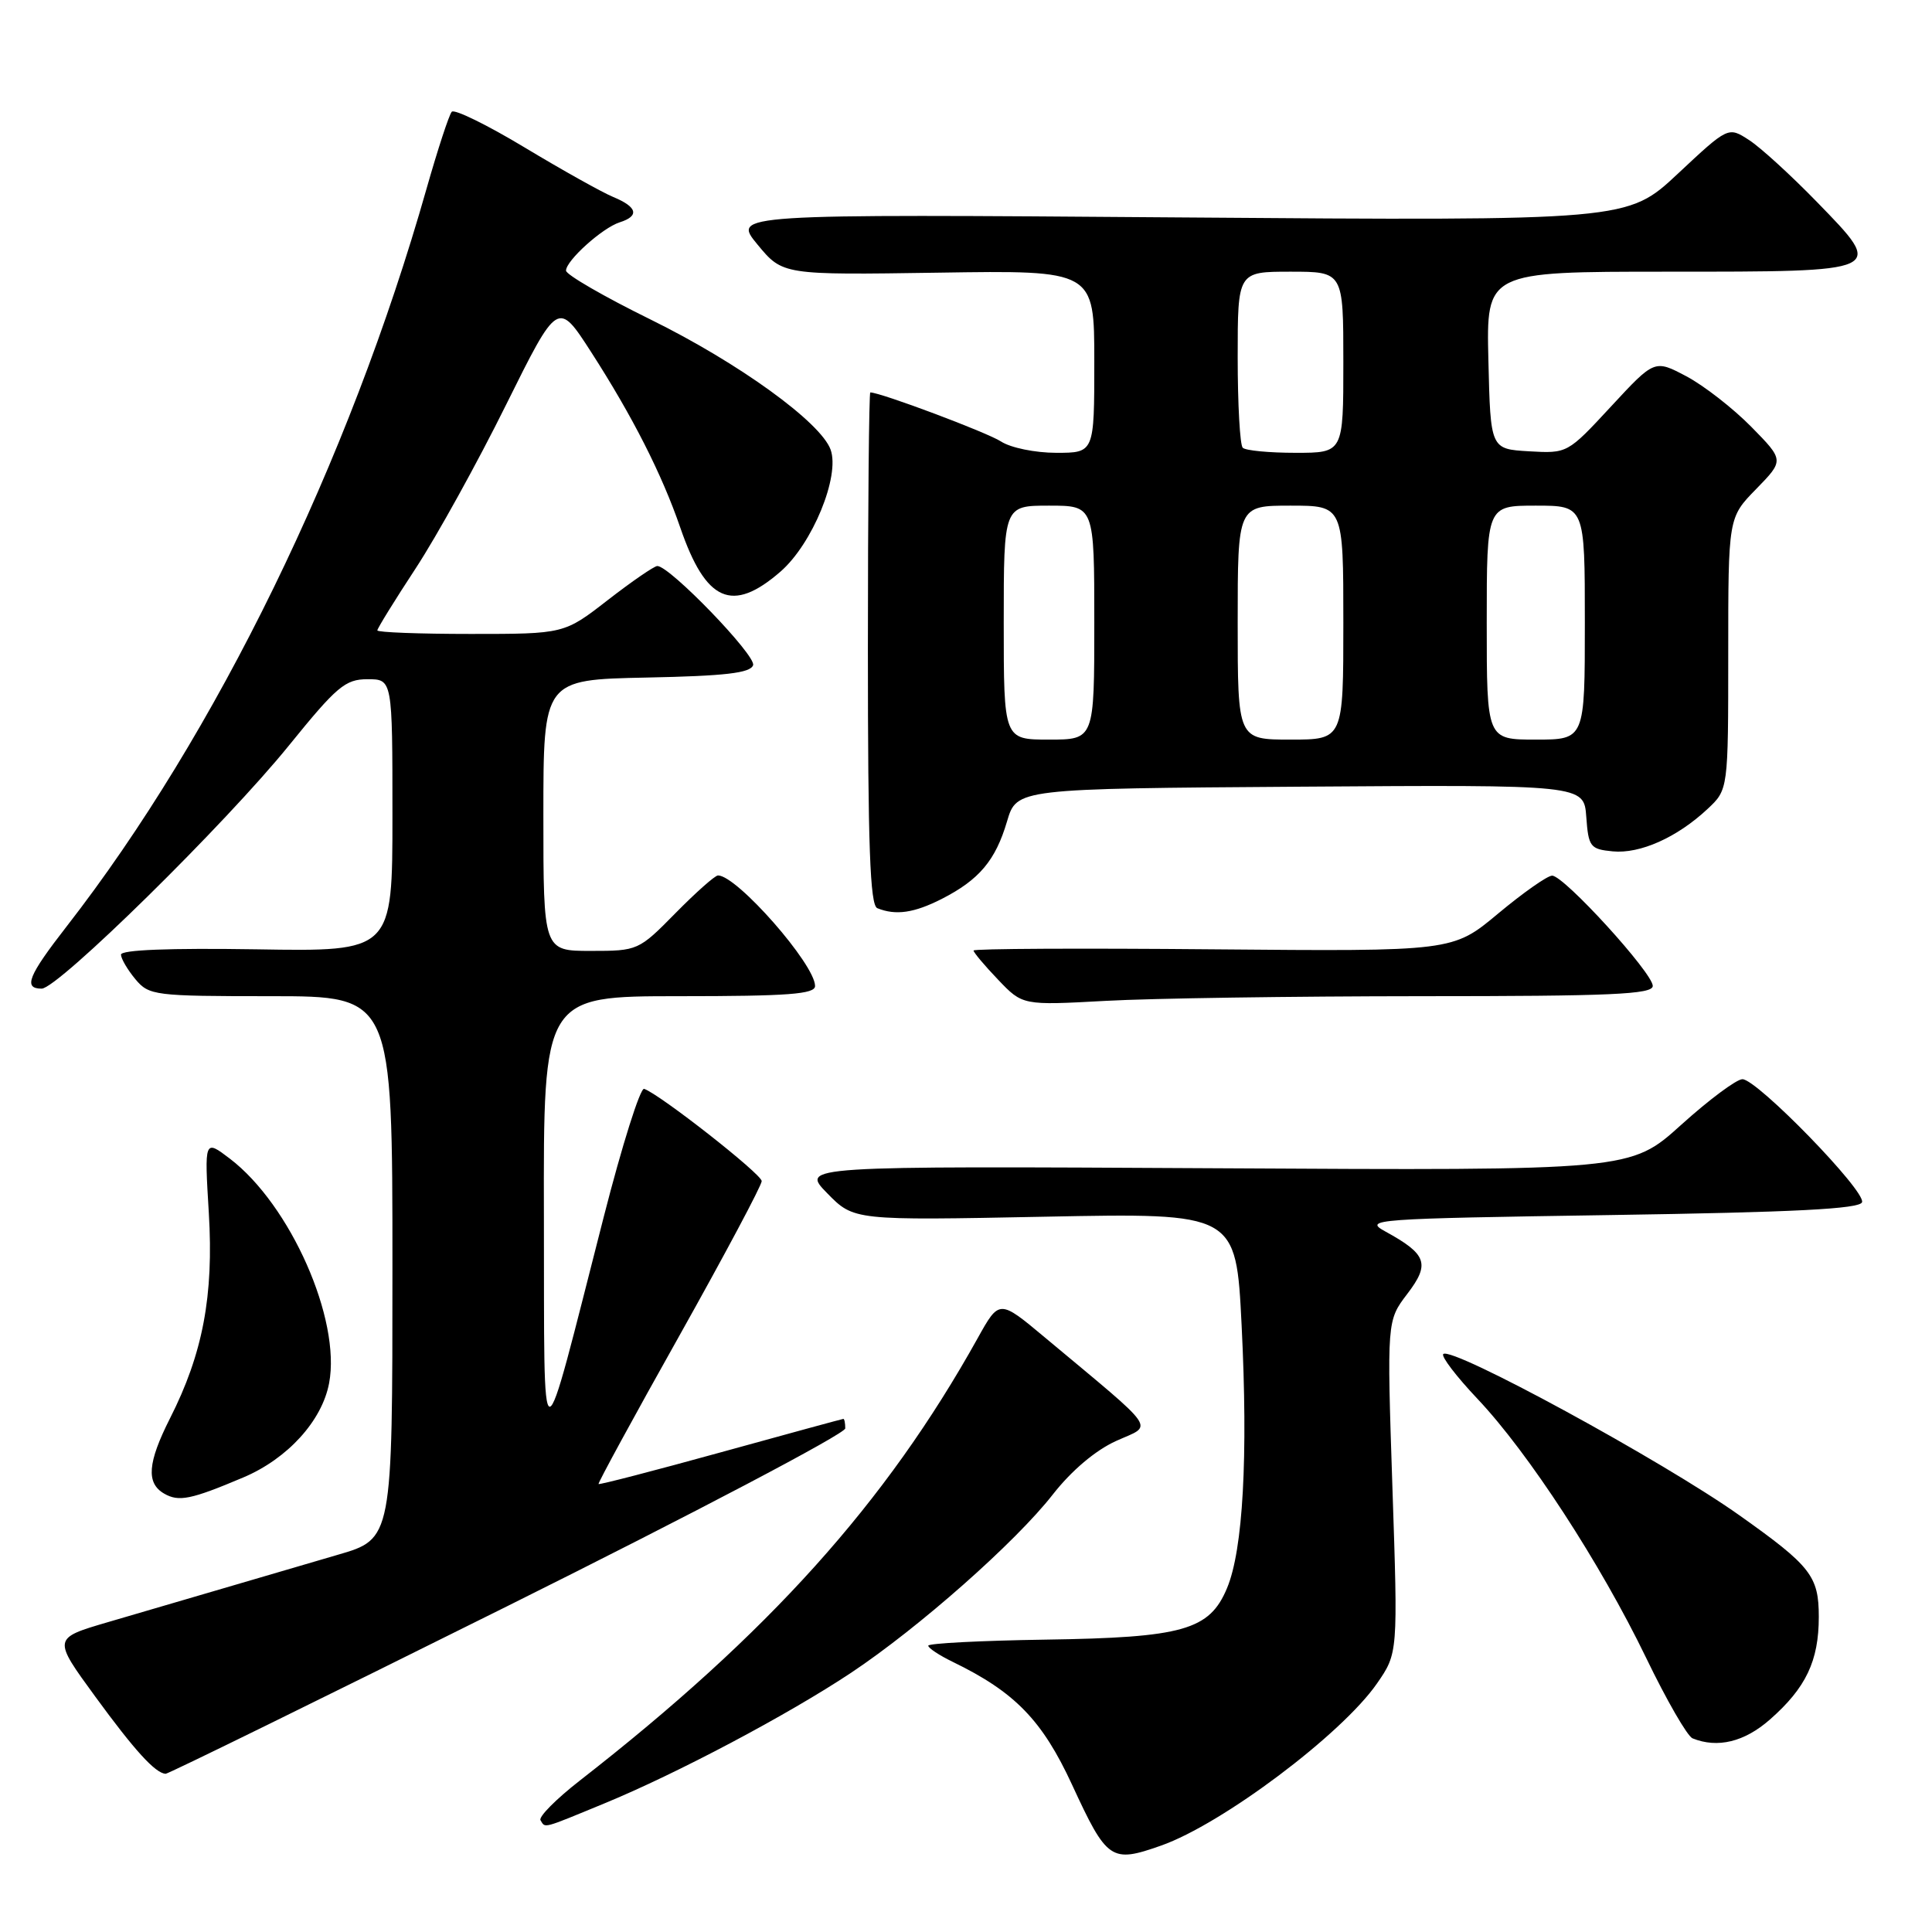 <?xml version="1.0" encoding="UTF-8" standalone="no"?>
<!DOCTYPE svg PUBLIC "-//W3C//DTD SVG 1.1//EN" "http://www.w3.org/Graphics/SVG/1.1/DTD/svg11.dtd" >
<svg xmlns="http://www.w3.org/2000/svg" xmlns:xlink="http://www.w3.org/1999/xlink" version="1.1" viewBox="0 0 256 256">
 <g >
 <path fill="currentColor"
d=" M 153.85 244.55 C 161.95 241.70 177.79 229.80 182.45 223.08 C 185.24 219.05 185.24 219.05 184.50 197.02 C 183.77 175.00 183.77 175.00 186.47 171.45 C 189.52 167.46 189.08 166.20 183.57 163.18 C 180.63 161.57 181.86 161.48 213.42 161.00 C 237.78 160.63 246.44 160.19 246.73 159.30 C 247.23 157.81 232.82 143.00 230.88 143.00 C 230.10 143.00 226.45 145.72 222.76 149.05 C 216.05 155.11 216.05 155.11 161.07 154.80 C 106.08 154.50 106.08 154.50 109.61 158.11 C 113.14 161.72 113.14 161.72 138.46 161.22 C 163.78 160.72 163.78 160.72 164.52 175.59 C 165.39 193.05 164.71 205.36 162.59 210.43 C 160.27 216.00 156.77 216.99 138.50 217.26 C 129.97 217.39 123.00 217.75 123.00 218.06 C 123.00 218.38 124.46 219.34 126.25 220.21 C 134.47 224.20 138.10 227.93 142.05 236.48 C 146.69 246.53 147.22 246.89 153.85 244.55 Z  M 80.04 238.98 C 89.71 235.00 104.39 227.22 112.76 221.66 C 121.72 215.70 134.55 204.37 139.50 198.03 C 141.99 194.85 145.16 192.17 147.90 190.93 C 152.85 188.69 153.75 190.00 138.44 177.21 C 132.41 172.17 132.41 172.17 129.54 177.33 C 117.38 199.17 101.83 216.46 76.81 235.95 C 73.68 238.39 71.34 240.75 71.62 241.19 C 72.28 242.26 71.74 242.40 80.04 238.98 Z  M 67.25 212.81 C 91.86 200.56 112.00 189.97 112.00 189.27 C 112.00 188.57 111.89 188.01 111.75 188.01 C 111.61 188.02 104.30 190.01 95.51 192.44 C 86.71 194.87 79.43 196.76 79.31 196.64 C 79.20 196.53 84.02 187.67 90.03 176.97 C 96.03 166.26 100.94 157.05 100.93 156.50 C 100.91 155.56 87.40 144.97 85.35 144.28 C 84.84 144.11 82.43 151.74 80.00 161.24 C 71.41 194.78 72.15 194.78 72.07 161.25 C 72.00 132.00 72.00 132.00 90.00 132.00 C 104.44 132.00 108.00 131.73 108.00 130.65 C 108.00 127.79 97.65 116.00 95.14 116.00 C 94.74 116.00 92.21 118.25 89.50 121.00 C 84.63 125.95 84.51 126.00 78.29 126.00 C 72.00 126.00 72.00 126.00 72.00 108.03 C 72.00 90.06 72.00 90.06 85.67 89.78 C 96.11 89.57 99.44 89.18 99.79 88.14 C 100.21 86.87 88.75 75.00 87.10 75.00 C 86.69 75.00 83.74 77.03 80.55 79.50 C 74.76 84.00 74.76 84.00 62.38 84.00 C 55.57 84.00 50.00 83.79 50.00 83.53 C 50.00 83.27 52.29 79.56 55.10 75.28 C 57.90 71.00 63.28 61.27 67.05 53.65 C 73.92 39.81 73.92 39.81 78.33 46.65 C 83.81 55.16 87.70 62.82 90.14 69.91 C 93.53 79.76 97.02 81.30 103.41 75.75 C 107.64 72.08 111.33 63.10 110.06 59.58 C 108.75 55.95 97.88 48.09 86.25 42.36 C 80.06 39.32 75.00 36.39 75.00 35.86 C 75.00 34.53 79.82 30.19 82.11 29.46 C 84.76 28.62 84.46 27.43 81.25 26.10 C 79.74 25.47 74.45 22.51 69.50 19.53 C 64.55 16.55 60.21 14.42 59.86 14.81 C 59.51 15.19 58.01 19.77 56.52 25.00 C 46.24 61.21 28.64 97.28 8.85 122.73 C 3.73 129.31 3.05 131.00 5.52 131.00 C 7.67 131.00 29.90 109.15 38.31 98.75 C 44.63 90.95 45.75 90.00 48.70 90.00 C 52.00 90.00 52.00 90.00 52.00 108.04 C 52.00 126.09 52.00 126.09 34.00 125.79 C 22.45 125.61 16.01 125.86 16.03 126.50 C 16.05 127.05 16.91 128.51 17.94 129.75 C 19.75 131.91 20.45 132.00 35.91 132.00 C 52.00 132.00 52.00 132.00 52.00 167.96 C 52.00 203.92 52.00 203.92 44.75 206.02 C 40.76 207.18 33.90 209.19 29.50 210.49 C 25.10 211.78 18.23 213.80 14.24 214.96 C 6.99 217.09 6.99 217.09 12.61 224.79 C 17.83 231.94 20.56 234.94 21.94 235.04 C 22.25 235.07 42.64 225.06 67.25 212.81 Z  M 234.52 227.85 C 239.30 223.65 241.00 220.08 241.00 214.24 C 241.00 208.84 239.95 207.50 230.50 200.80 C 220.33 193.58 192.33 178.34 191.24 179.42 C 190.94 179.73 192.98 182.40 195.78 185.36 C 202.53 192.50 212.06 207.14 218.12 219.67 C 220.82 225.27 223.59 230.07 224.27 230.34 C 227.58 231.68 231.14 230.82 234.52 227.85 Z  M 32.26 195.76 C 38.11 193.28 42.67 188.27 43.61 183.27 C 45.20 174.84 38.49 159.66 30.46 153.53 C 27.08 150.96 27.08 150.96 27.67 160.73 C 28.33 171.69 26.88 179.36 22.52 187.95 C 19.56 193.81 19.34 196.52 21.75 197.91 C 23.69 199.03 25.29 198.71 32.26 195.76 Z  M 188.25 132.00 C 213.46 132.00 219.00 131.76 219.00 130.64 C 219.00 128.92 207.21 115.99 205.66 116.03 C 205.02 116.04 201.80 118.31 198.50 121.06 C 192.50 126.07 192.50 126.07 160.75 125.79 C 143.29 125.63 129.00 125.70 129.00 125.95 C 129.00 126.20 130.46 127.94 132.25 129.81 C 135.50 133.22 135.50 133.22 146.50 132.62 C 152.55 132.28 171.34 132.01 188.25 132.00 Z  M 124.79 119.11 C 129.76 116.57 131.91 114.01 133.44 108.83 C 134.72 104.50 134.72 104.50 172.30 104.24 C 209.88 103.98 209.88 103.98 210.19 108.24 C 210.48 112.22 210.71 112.52 213.69 112.81 C 217.31 113.16 222.22 110.97 226.25 107.20 C 229.00 104.63 229.00 104.63 229.00 86.61 C 229.00 68.58 229.00 68.58 232.71 64.79 C 236.41 60.99 236.41 60.99 232.06 56.56 C 229.66 54.12 225.80 51.11 223.47 49.87 C 219.24 47.63 219.24 47.63 213.47 53.86 C 207.70 60.09 207.69 60.09 202.60 59.80 C 197.50 59.50 197.50 59.50 197.22 47.75 C 196.94 36.00 196.94 36.00 220.85 36.00 C 249.99 36.00 249.81 36.08 240.77 26.78 C 237.32 23.23 233.26 19.52 231.75 18.55 C 229.00 16.77 229.00 16.77 222.32 23.02 C 215.65 29.26 215.65 29.26 156.34 28.81 C 97.04 28.36 97.04 28.36 100.37 32.40 C 103.71 36.44 103.71 36.44 124.35 36.13 C 145.00 35.81 145.00 35.81 145.00 47.91 C 145.00 60.00 145.00 60.00 139.96 60.00 C 137.17 60.00 133.91 59.33 132.64 58.50 C 130.82 57.31 116.68 52.00 115.32 52.00 C 115.15 52.00 115.00 67.26 115.00 85.92 C 115.00 112.11 115.28 119.95 116.25 120.34 C 118.70 121.33 121.13 120.97 124.79 119.11 Z  M 133.00 82.50 C 133.00 67.00 133.00 67.00 139.00 67.00 C 145.00 67.00 145.00 67.00 145.00 82.50 C 145.00 98.00 145.00 98.00 139.00 98.00 C 133.00 98.00 133.00 98.00 133.00 82.50 Z  M 164.00 82.50 C 164.00 67.00 164.00 67.00 171.00 67.00 C 178.00 67.00 178.00 67.00 178.00 82.50 C 178.00 98.00 178.00 98.00 171.00 98.00 C 164.00 98.00 164.00 98.00 164.00 82.50 Z  M 197.00 82.50 C 197.00 67.00 197.00 67.00 203.50 67.00 C 210.00 67.00 210.00 67.00 210.00 82.50 C 210.00 98.00 210.00 98.00 203.50 98.00 C 197.00 98.00 197.00 98.00 197.00 82.50 Z  M 164.67 59.33 C 164.30 58.97 164.00 53.57 164.00 47.33 C 164.00 36.00 164.00 36.00 171.00 36.00 C 178.00 36.00 178.00 36.00 178.00 48.00 C 178.00 60.00 178.00 60.00 171.67 60.00 C 168.18 60.00 165.03 59.70 164.67 59.33 Z "/>
</g>
</svg>